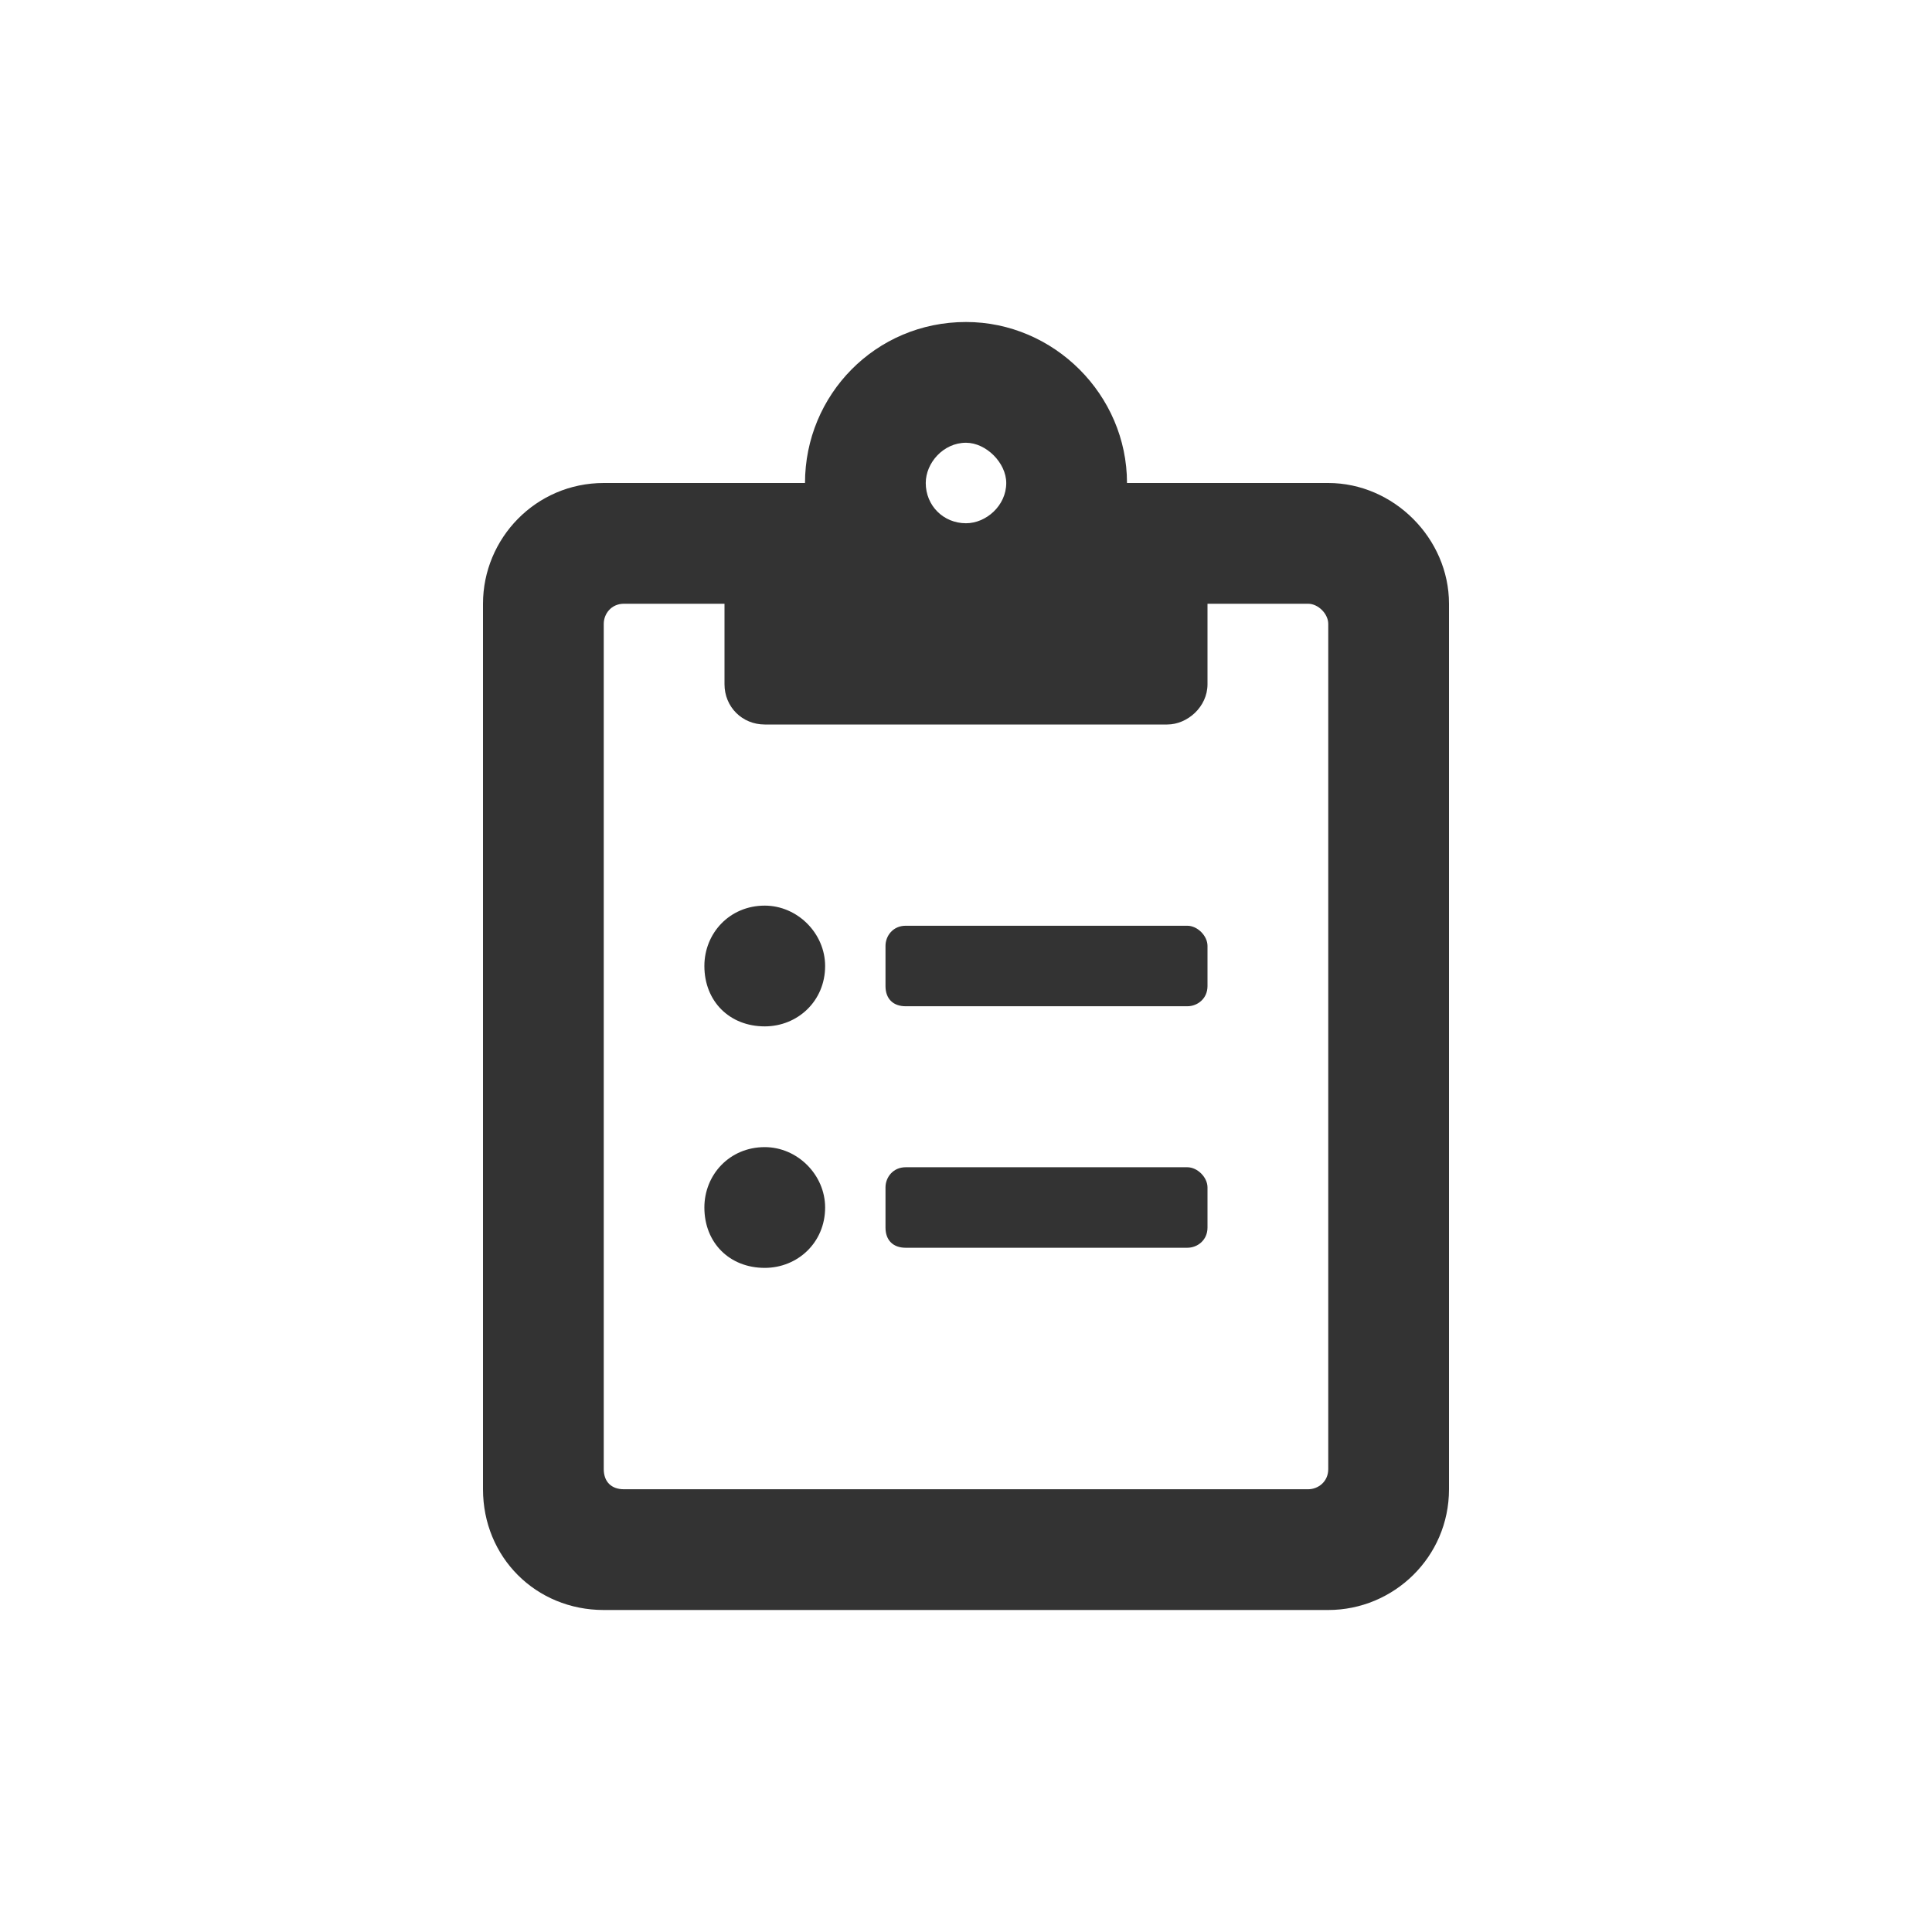 <svg width="24" height="24" viewBox="0 0 24 24" fill="none" xmlns="http://www.w3.org/2000/svg">
<path d="M14.75 11.5C14.875 11.5 15 11.625 15 11.75V12.25C15 12.406 14.875 12.5 14.75 12.5H11.25C11.094 12.5 11 12.406 11 12.25V11.75C11 11.625 11.094 11.5 11.25 11.5H14.75ZM14.75 14.5C14.875 14.5 15 14.625 15 14.75V15.25C15 15.406 14.875 15.5 14.75 15.5H11.25C11.094 15.5 11 15.406 11 15.25V14.75C11 14.625 11.094 14.5 11.25 14.5H14.75ZM9.5 11.25C9.906 11.25 10.25 11.594 10.25 12C10.25 12.438 9.906 12.75 9.5 12.75C9.062 12.75 8.75 12.438 8.75 12C8.75 11.594 9.062 11.25 9.5 11.25ZM9.5 14.25C9.906 14.25 10.25 14.594 10.25 15C10.25 15.438 9.906 15.75 9.5 15.75C9.062 15.75 8.75 15.438 8.75 15C8.75 14.594 9.062 14.25 9.5 14.25ZM16.5 6C17.312 6 18 6.688 18 7.5V18.5C18 19.344 17.312 20 16.5 20H7.5C6.656 20 6 19.344 6 18.5V7.5C6 6.688 6.656 6 7.5 6H10C10 4.906 10.875 4 12 4C13.094 4 14 4.906 14 6H16.5ZM12 5.5C11.719 5.5 11.5 5.75 11.5 6C11.5 6.281 11.719 6.5 12 6.5C12.25 6.5 12.5 6.281 12.5 6C12.5 5.75 12.25 5.5 12 5.5ZM16.5 18.25V7.75C16.5 7.625 16.375 7.5 16.25 7.5H15V8.5C15 8.781 14.75 9 14.5 9H9.5C9.219 9 9 8.781 9 8.5V7.5H7.75C7.594 7.5 7.5 7.625 7.5 7.75V18.25C7.5 18.406 7.594 18.5 7.75 18.5H16.25C16.375 18.5 16.5 18.406 16.5 18.25Z" fill="#333333"/>
</svg>
